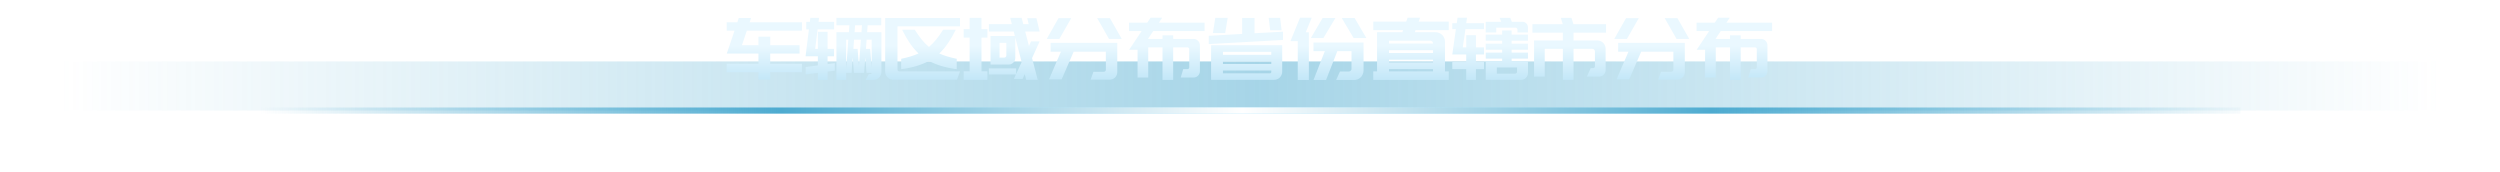 <svg width="814" height="56" viewBox="0 0 814 56" fill="none" xmlns="http://www.w3.org/2000/svg">
<g opacity="0.5" filter="url(#filter0_f_321_2148)">
<rect x="20" y="20" width="774" height="16" fill="url(#paint0_linear_321_2148)"/>
</g>
<path d="M343.698 36H469.305" stroke="url(#paint1_linear_321_2148)" stroke-width="2"/>
<g filter="url(#filter1_f_321_2148)">
<path d="M232.047 36H581.953" stroke="url(#paint2_linear_321_2148)" stroke-width="2"/>
</g>
<path d="M84.508 36L729.492 36" stroke="url(#paint3_linear_321_2148)" stroke-width="2"/>
<path d="M246.948 23.508H236.616V20.764H246.948V17.432H240.648H237.848H236.644L239.164 9.984H236.616V7.24H240.088L240.536 5.868H244.54L244.092 7.24H261.116V9.984H243.168L241.572 14.716H242.384H246.948V11.944H250.784V14.716H260.332V17.432H250.784V20.764H261.116V23.508H250.784V25.944H246.948V23.508ZM266.294 26.028V23.732L262.318 24.236V21.828L266.294 21.296V18.328H265.146H263.466H262.29L263.382 9.564H262.514V7.128H263.69L263.83 5.812H266.686L266.518 7.128H271.586V9.564H266.21L265.426 15.92H266.294V10.348H269.458V15.92H271.558V18.328H269.458V20.876L271.81 20.568V23.004L269.458 23.312V26.028H266.294ZM286.986 23.396C286.986 23.769 286.911 24.115 286.762 24.432C286.631 24.749 286.444 25.029 286.202 25.272C285.978 25.496 285.698 25.683 285.362 25.832C285.044 25.963 284.708 26.028 284.354 26.028H281.834L282.87 24.124H283.374C283.635 24.124 283.784 23.993 283.822 23.732H282.142L281.722 18.776L281.358 23.732H279.874H279.51H278.054L277.634 18.776L277.27 23.732H275.506V26.028H272.342V10.488H273.098H275.506H276.402L276.57 8.22H272.342V5.812H286.93V8.22H282.506L282.338 10.488H283.822H286.986V12.924V23.396ZM278.25 10.488H280.49L280.658 8.22H278.418L278.25 10.488ZM275.506 22.528L276.206 12.924H275.506V22.528ZM280.294 12.924H278.082L277.858 15.92H279.23L279.678 21.408L280.294 12.924ZM283.318 15.92L283.822 21.996V12.924H282.17L281.946 15.92H283.318ZM290.904 25.972C290.157 25.972 289.522 25.711 289 25.188C288.477 24.665 288.216 24.031 288.216 23.284V8.584V6.148V5.868H312.576V8.584H292.22V22.612C292.22 22.799 292.276 22.957 292.388 23.088C292.518 23.2 292.668 23.256 292.836 23.256H312.576L311.596 25.972H290.904ZM293.424 19.14C294.525 18.916 295.533 18.664 296.448 18.384C297.381 18.104 298.258 17.777 299.08 17.404C298.016 16.396 297.054 15.257 296.196 13.988C295.337 12.719 294.516 11.281 293.732 9.676H297.848C298.613 10.889 299.36 11.953 300.088 12.868C300.834 13.783 301.628 14.585 302.468 15.276C303.289 14.585 304.073 13.783 304.82 12.868C305.566 11.953 306.322 10.889 307.088 9.676H311.204C310.42 11.281 309.589 12.719 308.712 13.988C307.853 15.257 306.892 16.396 305.828 17.404C306.649 17.777 307.526 18.104 308.46 18.384C309.393 18.664 310.41 18.916 311.512 19.14V22.528C309.645 22.285 307.974 21.94 306.5 21.492C305.025 21.044 303.681 20.493 302.468 19.84C301.254 20.493 299.91 21.044 298.436 21.492C296.961 21.94 295.29 22.285 293.424 22.528V19.14ZM333.797 10.264L335.029 14.968L335.701 13.484H338.501L336.037 18.916L337.885 26H334.133L333.657 24.152L332.957 25.692H330.129L330.801 24.236H321.981V22.276H330.857V24.124L332.649 20.204L330.577 12.224V13.96V18.86C330.577 19.457 330.363 19.971 329.933 20.4C329.523 20.811 329.019 21.016 328.421 21.016H322.513V20.708V13.96V11.72H325.705H327.385H330.437L330.073 10.264H321.981V7.856H329.457L328.925 5.812H332.649L333.181 7.856H334.945L334.469 5.924H337.465L338.501 10.264H337.269H335.505H333.797ZM327.665 13.96H325.453V18.748H326.993C327.18 18.748 327.339 18.683 327.469 18.552C327.6 18.421 327.665 18.263 327.665 18.076V13.96ZM315.709 23.228V12.252H313.777V9.48H315.709V5.812H319.573V9.48H321.505V12.252H319.573V23.228H321.505V26H313.777V23.228H315.709ZM341.551 25.86L345.443 16.816H342.083V13.96H363.783V23.48C363.783 24.171 363.541 24.759 363.055 25.244C362.57 25.711 361.982 25.944 361.291 25.944H355.103L356.027 23.368H359.415C359.602 23.368 359.751 23.303 359.863 23.172C359.994 23.06 360.059 22.911 360.059 22.724V16.816H349.587L345.667 25.86H341.551ZM361.375 5.896L365.239 12.672H361.095L357.231 5.896H361.375ZM344.659 5.896L340.823 12.672H344.939L348.803 5.896H344.659ZM371.707 10.124H367.619V7.38H373.555L374.619 5.784H378.399L377.335 7.38H392.203V10.124H375.487L373.779 12.672H378.511V11.496H381.983V12.672H385.819H388.619C389.198 12.672 389.683 12.877 390.075 13.288C390.486 13.68 390.691 14.175 390.691 14.772V23.144C390.691 23.741 390.486 24.245 390.075 24.656C389.683 25.048 389.198 25.244 388.619 25.244H384.447L385.259 22.5H386.631C386.799 22.5 386.939 22.444 387.051 22.332C387.163 22.22 387.219 22.08 387.219 21.912V16.004C387.219 15.836 387.163 15.696 387.051 15.584C386.939 15.472 386.799 15.416 386.631 15.416H385.819H381.983V26.028H378.511V15.416H373.863V25.244H370.391V16.2H367.647L371.707 10.124ZM393.573 11.664L404.437 11.048V5.84H408.469V10.824L417.737 10.32V13.008L393.573 14.352V11.664ZM417.485 23.368C417.485 23.741 417.41 24.087 417.261 24.404C417.13 24.721 416.944 25.001 416.701 25.244C416.477 25.468 416.197 25.655 415.861 25.804C415.544 25.935 415.208 26 414.853 26H394.329V14.716H417.485V23.368ZM413.929 19.98H398.193V20.848H413.929V19.98ZM398.193 16.872V17.852H413.929V16.872H398.193ZM413.481 23.872C413.78 23.872 413.929 23.723 413.929 23.424V22.976H398.193V23.872H413.481ZM399.733 5.812L398.921 10.768H394.917L395.701 5.812H399.733ZM417.289 9.844H413.565L413.089 5.812H416.813L417.289 9.844ZM430.643 5.868L426.807 12.392H430.895L434.787 5.896V5.868H430.643ZM441.059 5.868L444.895 12.392H440.751L436.887 5.896V5.868H441.059ZM422.551 13.4H420.171L423.279 5.784H427.087L425.155 10.516H426.163V26.056H422.551V13.4ZM427.675 26.056L431.371 16.648H427.675V13.848H443.971V22.948C443.971 23.377 443.887 23.779 443.719 24.152C443.588 24.525 443.374 24.861 443.075 25.16C442.814 25.421 442.478 25.645 442.067 25.832C441.675 25.981 441.274 26.056 440.863 26.056H435.039L436.299 23.284H439.155C439.398 23.284 439.612 23.191 439.799 23.004C439.967 22.873 440.051 22.677 440.051 22.416V16.648H435.431L431.763 26.056H427.675ZM460.911 9.816L460.659 10.488H467.407C467.836 10.488 468.238 10.572 468.611 10.74C468.984 10.889 469.311 11.104 469.591 11.384C469.871 11.664 470.086 11.991 470.235 12.364C470.403 12.737 470.487 13.139 470.487 13.568V23.256H471.719V26.028H447.135V23.256H448.367V10.488H456.599L456.851 9.816H447.135V7.044H457.859L458.307 5.784H462.367L461.919 7.044H471.719V9.816H460.911ZM466.595 19.42H452.259V20.344H466.595V19.42ZM466.595 16.34H452.259V17.264H466.595V16.34ZM466.595 23.256V22.5H452.259V23.256H466.595ZM466.595 14.128C466.595 13.885 466.511 13.68 466.343 13.512C466.175 13.344 465.97 13.26 465.727 13.26H452.259V14.184H466.595V14.128ZM483.757 7.1H488.797L488.265 5.812H491.737L492.269 7.1H495.741C496.226 7.1 496.637 7.277 496.973 7.632C497.327 7.987 497.505 8.407 497.505 8.892V10.572H494.089V9.648C494.089 9.461 494.023 9.312 493.893 9.2C493.781 9.069 493.631 9.004 493.445 9.004H487.173V10.572H483.757V7.1ZM492.185 13.26V14.212H497.505V16.172H492.185V17.124H497.505V19.084H492.185V19.952H497.505V20.792V21.968V23.76C497.505 24.395 497.281 24.927 496.833 25.356C496.403 25.785 495.871 26 495.237 26H494.313H487.369H485.325H483.757V21.968V19.952H487.369H489.105V19.084H483.757V17.124H489.105V16.172H483.757V14.212H489.105V13.26H483.757V11.272H489.105V9.928H492.185V11.272H497.505V13.26H492.185ZM493.949 21.968H487.369V23.984H493.305C493.491 23.984 493.641 23.928 493.753 23.816C493.883 23.685 493.949 23.527 493.949 23.34V21.968ZM477.401 7.548H483.197V9.48H477.149L476.281 15.416H477.401V11.468H480.565V15.416H483.197V17.74H480.565V20.204H483.197V22.5H480.565V26.028H477.401V22.5H472.865V20.204H477.401V17.74H475.945H472.865L474.041 9.48H472.865V7.548H474.321L474.573 5.784H474.657H477.653L477.401 7.548ZM512.343 10.628V13.176H519.315H520.155C520.509 13.176 520.845 13.251 521.163 13.4C521.499 13.531 521.779 13.717 522.003 13.96C522.245 14.184 522.432 14.464 522.563 14.8C522.712 15.117 522.787 15.453 522.787 15.808V22.192V22.836C522.787 23.415 522.581 23.909 522.171 24.32C521.779 24.731 521.293 24.936 520.715 24.936H516.683L517.943 22.192H518.727C518.895 22.192 519.035 22.136 519.147 22.024C519.259 21.893 519.315 21.753 519.315 21.604V16.788C519.315 16.527 519.231 16.312 519.063 16.144C518.895 15.976 518.689 15.892 518.447 15.892H512.343V26H508.871V15.892H502.963V24.936H499.491V13.176H502.515H502.963H508.871V10.628H498.959V7.884H508.843L508.199 5.812H511.671L512.315 7.884H522.927V10.628H512.343ZM526.34 25.86L530.232 16.816H526.872V13.96H548.572V23.48C548.572 24.171 548.33 24.759 547.844 25.244C547.359 25.711 546.771 25.944 546.08 25.944H539.892L540.816 23.368H544.204C544.391 23.368 544.54 23.303 544.652 23.172C544.783 23.06 544.848 22.911 544.848 22.724V16.816H534.376L530.456 25.86H526.34ZM546.164 5.896L550.028 12.672H545.884L542.02 5.896H546.164ZM529.448 5.896L525.612 12.672H529.728L533.592 5.896H529.448ZM556.496 10.124H552.408V7.38H558.344L559.408 5.784H563.188L562.124 7.38H576.992V10.124H560.276L558.568 12.672H563.3V11.496H566.772V12.672H570.608H573.408C573.987 12.672 574.472 12.877 574.864 13.288C575.275 13.68 575.48 14.175 575.48 14.772V23.144C575.48 23.741 575.275 24.245 574.864 24.656C574.472 25.048 573.987 25.244 573.408 25.244H569.236L570.048 22.5H571.42C571.588 22.5 571.728 22.444 571.84 22.332C571.952 22.22 572.008 22.08 572.008 21.912V16.004C572.008 15.836 571.952 15.696 571.84 15.584C571.728 15.472 571.588 15.416 571.42 15.416H570.608H566.772V26.028H563.3V15.416H558.652V25.244H555.18V16.2H552.436L556.496 10.124Z" fill="url(#paint4_linear_321_2148)"/>
<defs>
<filter id="filter0_f_321_2148" x="0" y="0" width="814" height="56" filterUnits="userSpaceOnUse" color-interpolation-filters="sRGB">
<feFlood flood-opacity="0" result="BackgroundImageFix"/>
<feBlend mode="normal" in="SourceGraphic" in2="BackgroundImageFix" result="shape"/>
<feGaussianBlur stdDeviation="10" result="effect1_foregroundBlur_321_2148"/>
</filter>
<filter id="filter1_f_321_2148" x="228.047" y="31" width="357.907" height="10" filterUnits="userSpaceOnUse" color-interpolation-filters="sRGB">
<feFlood flood-opacity="0" result="BackgroundImageFix"/>
<feBlend mode="normal" in="SourceGraphic" in2="BackgroundImageFix" result="shape"/>
<feGaussianBlur stdDeviation="2" result="effect1_foregroundBlur_321_2148"/>
</filter>
<linearGradient id="paint0_linear_321_2148" x1="20" y1="28.258" x2="794" y2="28.258" gradientUnits="userSpaceOnUse">
<stop stop-color="#4EABD0" stop-opacity="0"/>
<stop offset="0.503" stop-color="#4EABD0"/>
<stop offset="1" stop-color="#4EABD0" stop-opacity="0"/>
</linearGradient>
<linearGradient id="paint1_linear_321_2148" x1="343.698" y1="36" x2="469.305" y2="36" gradientUnits="userSpaceOnUse">
<stop stop-color="white" stop-opacity="0"/>
<stop offset="0.513" stop-color="#C5EAFF"/>
<stop offset="1" stop-color="white" stop-opacity="0"/>
</linearGradient>
<linearGradient id="paint2_linear_321_2148" x1="232.047" y1="36" x2="582.962" y2="36" gradientUnits="userSpaceOnUse">
<stop stop-color="#9ADEF9" stop-opacity="0"/>
<stop offset="0.508" stop-color="#BEEDFF"/>
<stop offset="1" stop-color="#9ADEF9" stop-opacity="0"/>
</linearGradient>
<linearGradient id="paint3_linear_321_2148" x1="84.679" y1="36" x2="737.202" y2="22.847" gradientUnits="userSpaceOnUse">
<stop stop-color="#4EABD0" stop-opacity="0"/>
<stop offset="0.26" stop-color="#4EABD0"/>
<stop offset="0.49" stop-color="white"/>
<stop offset="0.724" stop-color="#4EABD0"/>
<stop offset="1" stop-color="#4EABD0" stop-opacity="0"/>
</linearGradient>
<linearGradient id="paint4_linear_321_2148" x1="407" y1="0" x2="407" y2="32" gradientUnits="userSpaceOnUse">
<stop offset="0.467" stop-color="#EAF8FF"/>
<stop offset="1" stop-color="#AEDEF4"/>
</linearGradient>
</defs>
</svg>
